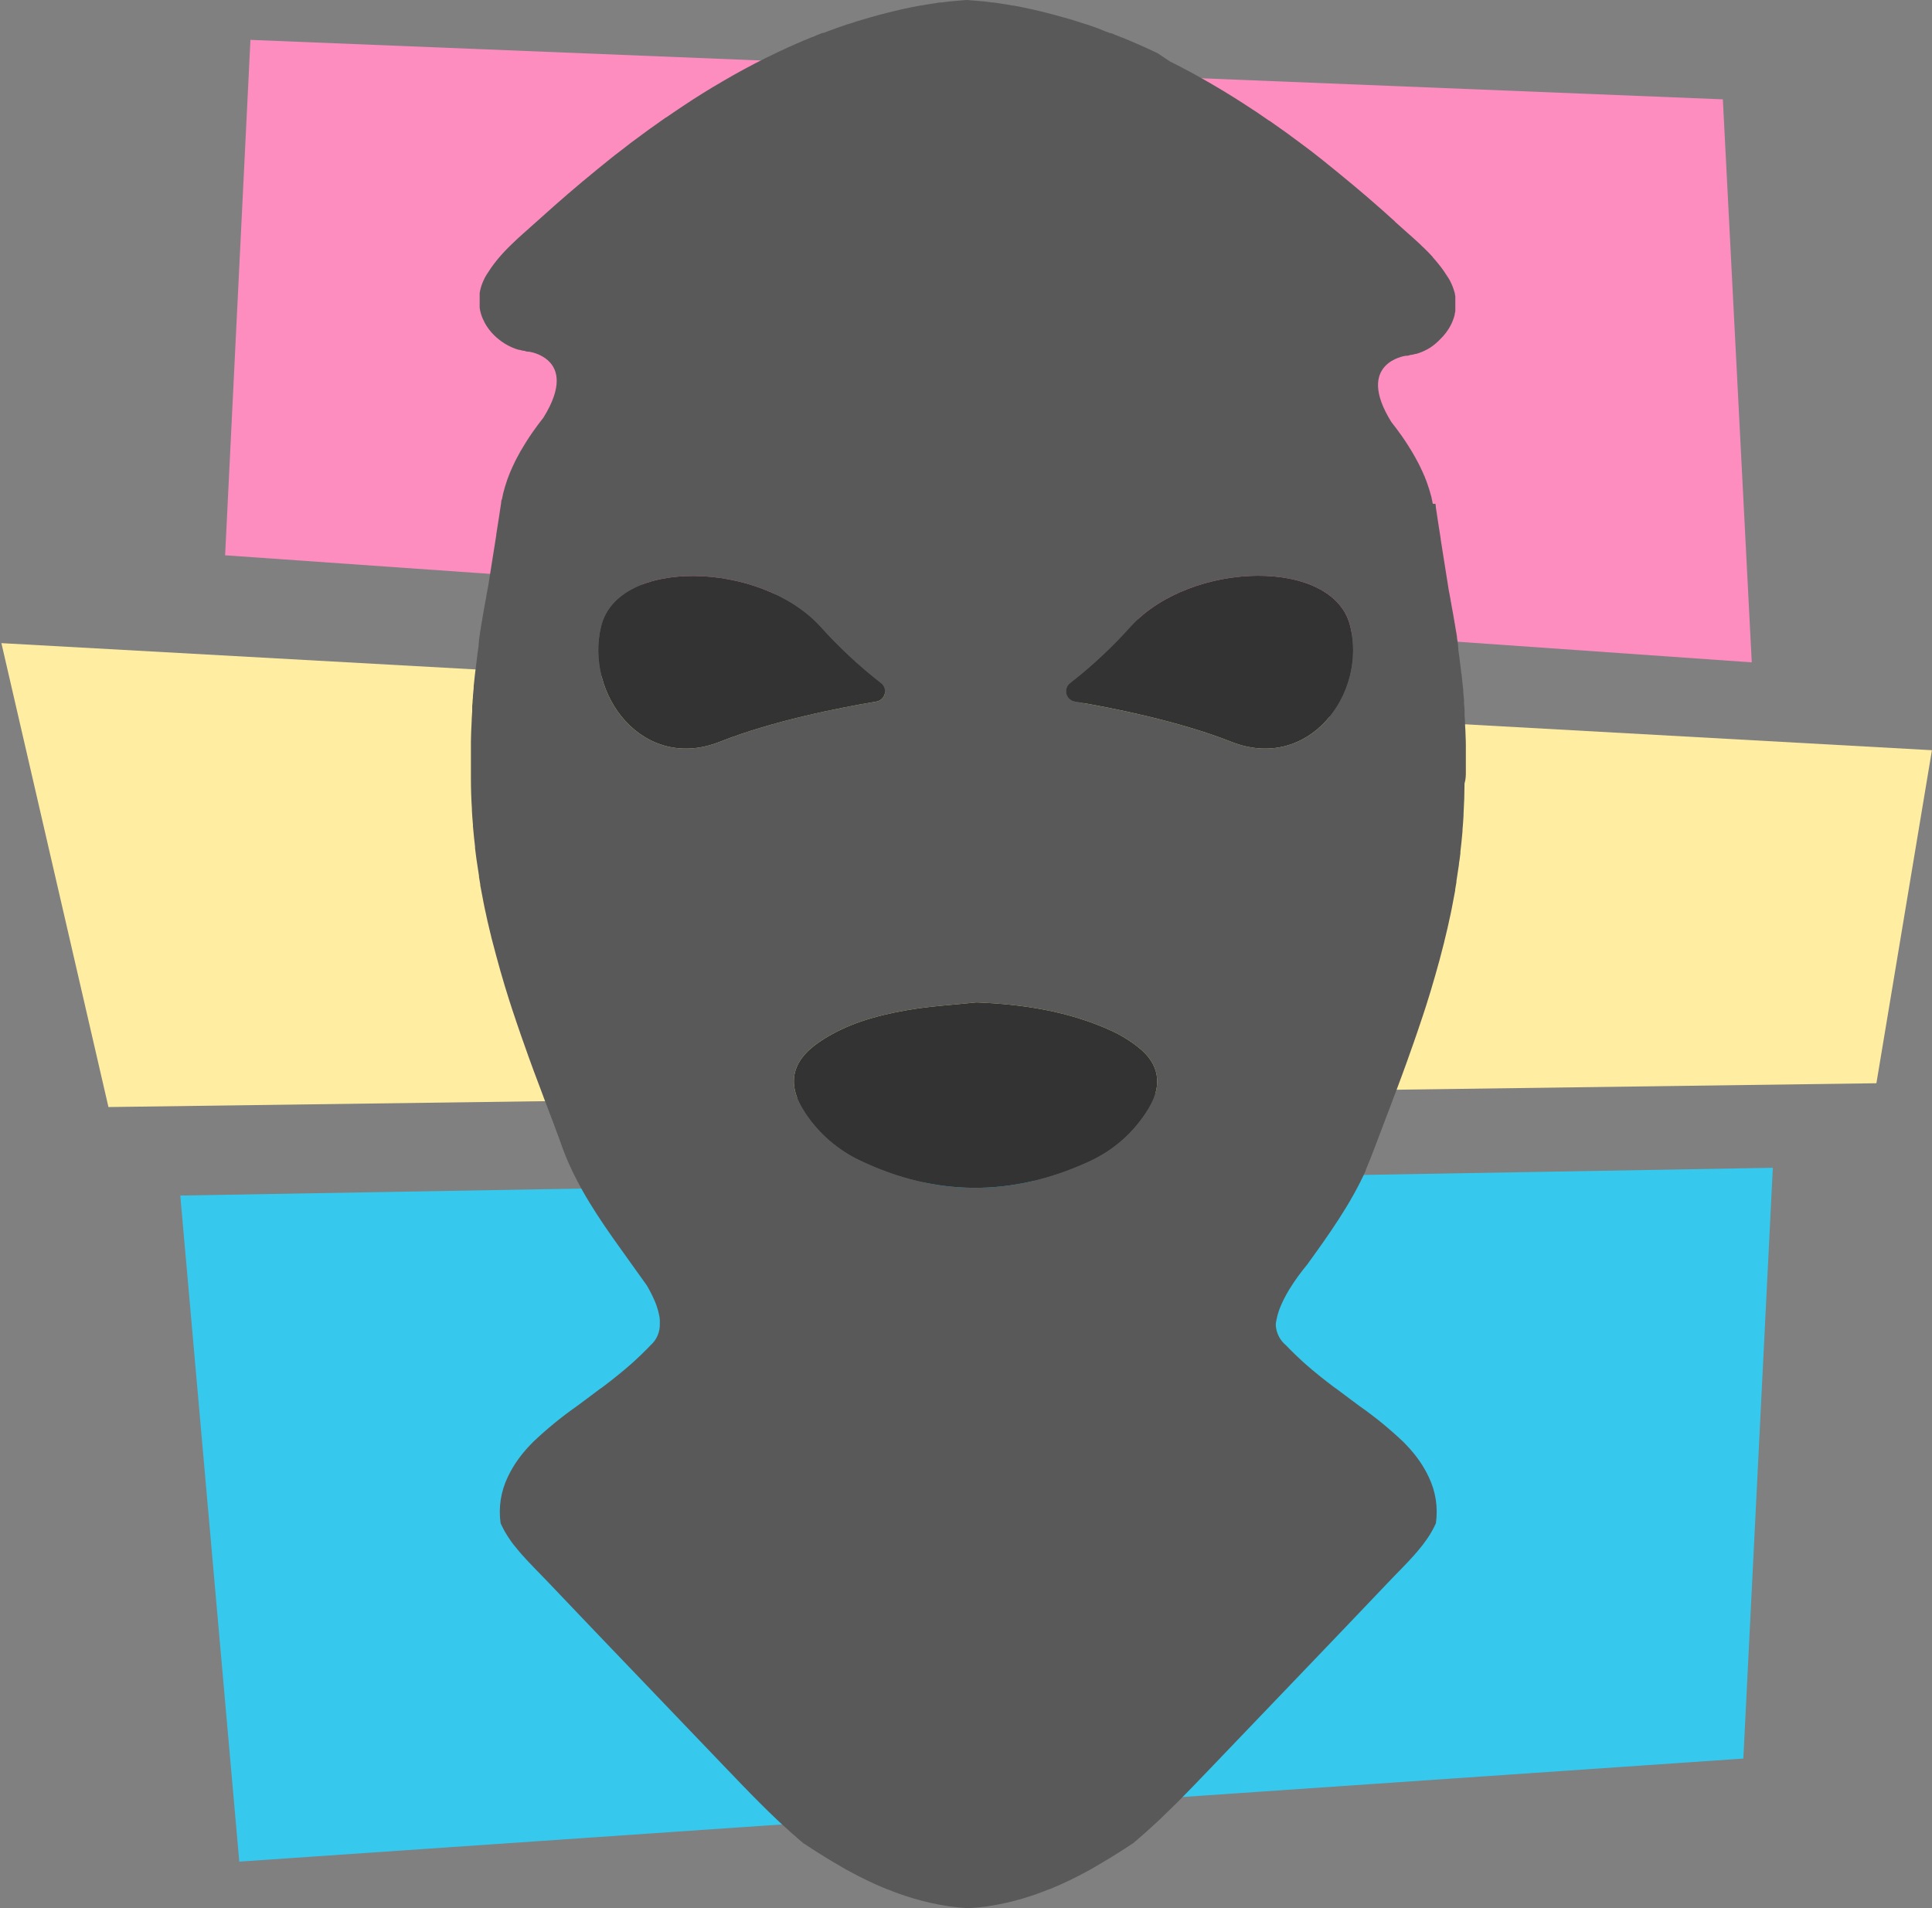 <?xml version="1.0" encoding="UTF-8" standalone="no"?>
<!DOCTYPE svg PUBLIC "-//W3C//DTD SVG 1.1//EN" "http://www.w3.org/Graphics/SVG/1.1/DTD/svg11.dtd">
<svg width="100%" height="100%" viewBox="0 0 1301 1285" version="1.1" xmlns="http://www.w3.org/2000/svg" xmlns:xlink="http://www.w3.org/1999/xlink" xml:space="preserve" xmlns:serif="http://www.serif.com/" style="fill-rule:evenodd;clip-rule:evenodd;stroke-linejoin:round;stroke-miterlimit:2;">
    <rect x="0" y="0" width="1301" height="1285" fill="#808080" stroke="none"/>
    <g>
        <path id="svg_1" d="M1179.63,446.04L1160.16,66.892L168.639,26.852L151.586,373.944L380.006,389.972L597.688,405.22L701.369,412.51L1179.63,446.04Z" style="fill:rgb(253,140,191);fill-rule:nonzero;"/>
        <path id="svg_2" d="M121.404,805.097L161.13,1253.64L1173.96,1184.24L1193.82,786.398L121.404,805.097Z" style="fill:rgb(54,200,237);fill-rule:nonzero;"/>
        <path id="svg_3" d="M923.782,484.272L386.824,454.499L0.949,433.101L73.028,745.496L1263.56,729.468L1300.95,505.196L923.782,484.272Z" style="fill:rgb(255,237,161);fill-rule:nonzero;"/>
        <path id="svg_4" d="M987.097,519.776L987.097,502.386C987.097,500.178 987.042,497.98 986.93,495.791C986.93,493.231 986.708,490.671 986.569,488.139L986.569,487.165C986.569,485.412 986.374,483.687 986.235,481.934L986.235,479.374C986.235,478.818 986.235,479.068 986.235,478.873C986.248,478.716 986.248,478.558 986.235,478.4C986.235,476.842 986.012,475.284 985.873,473.726L985.873,472.084L985.873,471.527C985.734,469.747 985.567,467.938 985.372,466.157L985.372,465.016L984.621,457.949C984.621,457.086 984.399,456.224 984.315,455.361C984.232,454.498 984.315,454.164 984.093,453.58C983.87,452.996 983.898,451.855 983.787,450.992L983.453,448.46C983.456,448.414 983.456,448.367 983.453,448.321C983.258,446.902 983.091,445.539 982.896,444.064C982.883,443.916 982.883,443.767 982.896,443.619L982.563,441.365C982.396,440.113 982.229,438.888 982.034,437.664L982.034,436.523L981.867,435.466L981.867,434.436L981.7,433.212L981.116,429.4C981.089,429.215 981.089,429.028 981.116,428.843C981.116,428.51 980.977,428.148 980.921,427.786C980.921,426.979 980.671,426.172 980.532,425.337C980.282,423.89 980.031,422.388 979.781,420.913C979.781,420.552 979.781,420.162 979.586,419.8L979.391,418.576C979.391,418.158 979.252,417.713 979.169,417.324C978.974,416.211 978.807,415.126 978.612,414.04L978.028,410.813L977.361,407.195C977.361,406.528 977.11,405.888 976.999,405.22L976.832,404.357L976.832,403.968C976.609,402.715 976.359,401.436 976.109,400.183C976.109,399.961 976.109,399.71 975.97,399.46L975.552,397.234C974.968,393.45 974.356,389.638 973.744,385.826C972.548,378.341 971.352,370.883 970.183,363.398C970.171,363.241 970.171,363.083 970.183,362.925C969.599,359.336 969.043,355.746 968.486,352.157C967.93,348.567 967.401,344.922 966.845,341.333L966.845,340.86C966.845,340.387 966.706,339.942 966.623,339.469C966.636,339.404 966.636,339.338 966.623,339.274L964.842,339.274C964.592,337.883 964.286,336.491 963.98,335.1C963.98,334.655 963.757,334.237 963.618,333.792C963.396,332.846 963.145,331.872 962.867,331.01C962.728,330.537 962.589,330.036 962.422,329.563C962.144,328.589 961.838,327.643 961.504,326.78C961.337,326.335 961.198,325.89 961.059,325.445C960.586,324.109 960.057,322.662 959.529,321.466C959.529,321.076 959.195,320.686 959.028,320.269C958.638,319.323 958.221,318.405 957.804,317.487L956.969,315.706L955.912,313.48C955.606,312.84 955.272,312.2 954.939,311.56C954.605,310.92 954.243,310.224 953.854,309.584C953.464,308.944 953.158,308.221 952.769,307.553C952.379,306.885 952.491,307.052 952.324,306.802C951.35,305.049 950.293,303.296 949.208,301.598C948.958,301.181 948.735,300.764 948.457,300.374C947.928,299.511 947.344,298.649 946.788,297.786L946.12,296.757L944.228,293.974C944.161,293.867 944.087,293.765 944.006,293.668C941.725,290.44 939.36,287.24 936.884,284.124C912.209,244.306 946.454,239.604 946.454,239.604C948.902,239.604 949.236,239.131 949.236,239.131L950.321,238.936L950.738,238.936L953.214,238.324L953.631,238.324L955.133,237.851L956.163,237.489L956.496,237.35L957.442,236.988L958.166,236.682L958.861,236.376C960.294,235.716 961.688,234.973 963.034,234.15C965.733,232.345 968.208,230.224 970.406,227.834C970.934,227.305 971.463,226.748 971.964,226.192C973.206,224.803 974.332,223.314 975.33,221.74C975.719,221.128 976.081,220.488 976.443,219.876C977.504,217.964 978.371,215.95 979.03,213.865C979.252,213.17 979.447,212.446 979.614,211.723L979.614,211.528C979.614,211.472 979.614,210.888 979.809,210.554C979.898,210.216 979.963,209.872 980.003,209.524L980.003,208.356C979.99,208.264 979.99,208.17 980.003,208.078C980.017,207.911 980.017,207.743 980.003,207.577L980.003,204.071C980.017,203.867 980.017,203.662 980.003,203.459L980.003,202.735C980.016,202.494 980.016,202.253 980.003,202.012L980.003,201.316C979.988,201.14 979.988,200.963 980.003,200.787L980.003,199.535L979.836,198.589L979.67,197.754C979.67,197.448 979.67,197.114 979.447,196.808C979.28,196.159 979.085,195.491 978.863,194.805C978.696,194.304 978.529,193.803 978.334,193.302C977.792,191.909 977.179,190.543 976.498,189.212C976.423,189.097 976.357,188.976 976.303,188.85C976.137,188.516 975.942,188.21 975.747,187.876L975.469,187.403L975.135,186.875L974.857,186.485L974.634,186.123L974.022,185.205L973.855,184.955L973.494,184.398L972.437,182.784C972.437,182.784 971.908,182.033 971.63,181.644L971.268,181.143L970.628,180.28C970.35,179.89 970.072,179.501 969.766,179.139L969.46,178.778L968.737,177.832L968.264,177.275L967.708,176.579L967.346,176.162C967.179,175.967 967.04,175.744 966.873,175.578C966.706,175.411 966.261,174.854 965.927,174.52L965.76,174.298C965.454,173.964 965.176,173.63 964.842,173.296L964.842,173.129L963.98,172.211C963.674,171.877 963.368,171.515 963.034,171.181L962.45,170.569L962.06,170.152C961.743,169.866 961.445,169.56 961.17,169.233L960.781,168.872L959.863,167.953L958.555,166.674L957.721,165.894L956.163,164.392L955.523,163.78L953.687,162.082L953.27,161.721L951.072,159.717L949.319,158.187L948.401,157.352L948.095,157.102C947.511,156.517 946.899,155.989 946.287,155.46L946.12,155.321L939.221,149.171L939.221,149.032C926.981,137.902 914.49,127.19 901.693,116.783L901.276,116.421C897.845,113.639 894.405,110.856 890.955,108.074L889.203,106.682C885.67,103.9 882.165,101.117 878.604,98.502L877.853,97.945C870.267,92.213 862.571,86.648 854.763,81.25L854.568,81.25L849.561,77.8C847.614,76.464 845.611,75.017 843.636,73.821C834.752,67.922 825.702,62.282 816.484,56.903L816.206,56.736C811.607,54.065 806.97,51.449 802.297,48.889L802.019,48.75C797.345,46.218 792.616,43.741 787.831,41.376L779.513,35.839L777.761,35.004L772.419,32.528L771.863,32.25L766.299,29.773L765.771,29.55L761.848,27.853L761.014,27.491L755.756,25.321L755.283,25.126L755.033,25.126C752.807,24.208 750.582,23.318 748.328,22.344L747.661,22.344L743.627,20.841L739.51,19.144L737.618,18.476L736.283,18.003C734.558,17.391 732.833,16.779 731.109,16.222L730.886,16.222L724.961,14.302C721.817,13.301 718.646,12.327 715.474,11.52L710.133,10.017L708.381,9.572L703.957,8.431L700.703,7.624L695.612,6.428L694.388,6.149L689.13,5.036C688.886,4.954 688.635,4.898 688.379,4.869C686.348,4.452 684.317,4.063 682.259,3.701L681.786,3.701L680.784,3.534L678.615,3.144L677.251,2.922L673.941,2.393L671.994,2.115C670.992,1.948 670.019,1.781 669.045,1.669L668.155,1.669L664.51,1.196L662.257,0.918L661.729,0.918L656.666,0.417L656.276,0.417L651.324,0L650.824,0L645.872,0.417L645.482,0.417L640.419,0.918L639.891,0.918L637.637,1.196L633.993,1.669L633.103,1.669C632.129,1.669 631.156,1.948 630.154,2.115L628.207,2.393L624.896,2.922L623.533,3.144L621.363,3.534L620.362,3.701L619.889,3.701C617.831,4.063 615.8,4.452 613.769,4.869C613.513,4.898 613.262,4.954 613.018,5.036L607.76,6.149L606.536,6.428L601.445,7.624L598.19,8.431L593.767,9.572L592.015,10.017L586.673,11.52C583.502,12.41 580.331,13.384 577.187,14.302L571.262,16.222L571.039,16.222C569.315,16.779 567.59,17.391 565.865,18.003L564.53,18.476L562.638,19.144L558.465,20.702L554.431,22.205L553.764,22.205C551.511,23.067 549.285,23.958 547.06,24.987L546.809,24.987L546.336,25.182L541.078,27.352L540.244,27.714L536.321,29.411L535.793,29.634L530.229,32.11L529.673,32.389L524.332,34.865L522.579,35.7L515.457,39.15C510.672,41.515 505.943,43.992 501.27,46.524L500.992,46.663C496.262,49.223 491.626,51.839 487.082,54.51L486.804,54.677C477.531,60.038 468.481,65.677 459.653,71.594C457.678,72.902 455.675,74.238 453.727,75.574L448.72,79.024L448.525,79.024C440.736,84.441 433.04,90.006 425.436,95.719L424.685,96.275C421.124,99.058 417.619,101.841 414.086,104.456L412.333,105.847C408.884,108.574 405.443,111.357 402.012,114.195L401.595,114.557C388.798,124.963 376.308,135.76 364.068,146.806L363.928,146.945C361.647,149.004 359.338,151.036 357.002,153.095L356.862,153.234C356.25,153.763 355.638,154.291 355.054,154.876L354.748,155.126L353.83,155.961L352.078,157.491L349.88,159.495L349.463,159.856L347.627,161.554L346.987,162.166L345.429,163.668L344.594,164.447L343.287,165.727L342.369,166.646L341.979,167.007C341.704,167.334 341.407,167.64 341.089,167.926L340.7,168.343L340.115,168.955L339.142,169.985L338.307,170.903L338.168,171.07C337.834,171.404 337.556,171.738 337.25,172.072L337.083,172.294C336.749,172.628 336.443,172.99 336.137,173.352C335.831,173.713 335.831,173.741 335.664,173.936L335.303,174.353L334.746,175.049L334.274,175.605L333.55,176.552L333.244,176.913C332.938,177.275 332.66,177.664 332.382,178.054L331.742,178.917L331.38,179.417C331.102,179.807 330.824,180.169 330.574,180.558L329.517,182.172L329.155,182.729L328.988,182.979L328.376,183.897L328.153,184.259L327.875,184.649L327.541,185.177L327.263,185.65C327.068,185.984 326.874,186.29 326.707,186.624C326.653,186.75 326.588,186.871 326.512,186.986C325.831,188.317 325.218,189.682 324.676,191.076C324.481,191.577 324.314,192.078 324.148,192.579C323.981,193.08 323.73,193.942 323.563,194.582C323.563,194.888 323.396,195.222 323.341,195.528L323.174,196.363L323.007,197.309L323.007,198.561C323.022,198.737 323.022,198.914 323.007,199.09L323.007,199.786C322.994,200.027 322.994,200.268 323.007,200.509L323.007,200.787C323.02,200.936 323.02,201.084 323.007,201.233C322.993,201.436 322.993,201.641 323.007,201.845L323.007,205.351C322.993,205.517 322.993,205.685 323.007,205.851C323.021,205.944 323.021,206.038 323.007,206.13L323.007,207.298C323.047,207.646 323.113,207.99 323.202,208.328C323.202,208.662 323.202,208.968 323.396,209.302C323.591,209.636 323.396,209.302 323.396,209.497C323.563,210.22 323.758,210.944 323.981,211.639C324.651,213.72 325.518,215.732 326.568,217.65C326.929,218.262 327.291,218.902 327.68,219.514C328.679,221.088 329.805,222.577 331.047,223.966C331.547,224.522 332.076,225.079 332.604,225.608C334.815,227.81 337.269,229.751 339.921,231.395C341.267,232.218 342.66,232.961 344.094,233.621L344.789,233.927L345.512,234.233L346.458,234.595L346.792,234.734L347.821,235.096L349.323,235.569L349.741,235.569L352.217,236.181L352.634,236.181L353.719,236.376C353.719,236.376 353.914,236.849 356.362,236.849C356.362,236.849 374.889,239.325 374.889,256.466C374.889,262.643 372.469,270.712 365.931,281.258C363.455,284.375 361.063,287.574 358.81,290.802C358.729,290.899 358.654,291.001 358.587,291.108L356.696,293.891L356.028,294.92C355.471,295.783 354.887,296.645 354.359,297.508C354.081,297.898 353.858,298.315 353.608,298.732C352.523,300.43 351.466,302.183 350.464,303.936L350.047,304.687C349.657,305.355 349.323,306.023 348.962,306.718C348.6,307.414 348.239,308.026 347.877,308.694C347.515,309.362 347.209,309.974 346.903,310.614L345.846,312.84L345.012,314.621C344.594,315.567 344.177,316.485 343.788,317.403C343.621,317.821 343.426,318.21 343.287,318.6C342.758,319.907 342.23,321.382 341.757,322.579C341.618,323.024 341.479,323.469 341.312,323.914C340.978,324.86 340.672,325.806 340.394,326.697C340.227,327.17 340.088,327.671 339.949,328.144C339.67,329.118 339.42,330.091 339.198,330.926C339.058,331.371 338.947,331.789 338.836,332.234C338.53,333.625 338.224,335.017 337.973,336.408L337.723,336.408C337.71,336.472 337.71,336.538 337.723,336.603C337.723,337.076 337.556,337.521 337.501,337.994L337.501,338.467C336.944,342.056 336.388,345.674 335.859,349.291C335.331,352.908 334.747,356.47 334.162,360.059L334.162,360.532C332.994,368.017 331.798,375.475 330.602,382.96C329.989,386.772 329.377,390.584 328.793,394.368L328.376,396.594C328.376,396.844 328.376,397.095 328.237,397.317C327.987,398.569 327.736,399.85 327.514,401.102L327.514,401.491L327.347,402.354C327.347,403.021 327.096,403.662 326.985,404.329L326.317,407.947L325.733,411.174C325.538,412.26 325.372,413.345 325.177,414.458C325.177,414.847 325.01,415.293 324.954,415.71C324.899,416.127 324.815,416.517 324.76,416.934C324.704,417.352 324.62,417.685 324.565,418.047C324.314,419.522 324.064,421.025 323.814,422.471C323.814,423.306 323.535,424.113 323.424,424.92C323.424,425.282 323.285,425.644 323.229,425.977C323.256,426.162 323.256,426.349 323.229,426.534L322.645,430.346L322.478,431.57L322.478,432.6L322.311,433.657L322.311,434.798C322.117,436.022 321.95,437.247 321.783,438.499L321.449,440.753C321.463,440.901 321.463,441.05 321.449,441.198C321.254,442.617 321.087,443.98 320.893,445.455C320.89,445.502 320.89,445.548 320.893,445.594L320.559,448.126C320.559,448.989 320.336,449.879 320.253,450.714C320.169,451.549 320.086,451.911 320.03,452.495C319.975,453.079 319.836,454.22 319.724,455.083C319.446,457.42 319.224,459.785 318.973,462.15L318.973,463.291C318.778,465.072 318.612,466.881 318.472,468.661L318.472,469.218C318.472,469.385 318.473,470.303 318.333,470.86C318.333,472.418 318.083,473.976 317.972,475.534L317.972,479.068C317.833,480.821 317.749,482.546 317.638,484.299L317.638,485.273C317.499,487.805 317.36,490.365 317.276,492.925C317.193,495.485 317.137,497.322 317.109,499.52L317.109,524.145C317.109,531.046 317.332,537.9 317.777,544.708L317.777,545.821C317.944,548.993 318.194,552.165 318.472,555.337L318.472,556.367C318.695,558.788 318.918,561.208 319.168,563.629C319.418,566.05 319.641,567.97 319.891,570.14L319.891,571.086C320.058,572.505 320.225,573.869 320.42,575.316C320.615,576.763 320.726,577.597 320.865,578.738C321.393,582.439 321.95,586.168 322.562,589.868C322.575,590.109 322.575,590.351 322.562,590.592L323.396,595.489C323.41,595.702 323.41,595.916 323.396,596.129C324.101,600.08 324.852,604.031 325.65,607.983L326.484,612.101C326.707,613.158 326.957,614.243 327.208,615.329C327.458,616.414 327.847,618.334 328.181,619.836C328.181,620.254 328.376,620.671 328.459,621.088L328.626,621.784C328.686,621.966 328.732,622.152 328.765,622.341C329.183,624.066 329.572,625.819 329.989,627.516C330.156,628.323 330.379,629.102 330.574,629.881L330.907,631.384L331.241,632.664C333.096,639.824 335.015,646.929 337,653.978C338.854,660.489 340.811,666.982 342.87,673.456C344.316,677.963 345.791,682.471 347.321,686.923C347.321,687.146 347.46,687.396 347.543,687.619C347.627,687.841 347.794,688.342 347.905,688.704C348.767,691.208 349.602,693.712 350.492,696.217C350.492,696.467 350.687,696.745 350.77,697.024L351.104,697.997C351.855,700.168 352.634,702.338 353.413,704.509L354.081,706.401L354.776,708.348L355.75,711.131C356.862,714.247 358.003,717.364 359.144,720.453C361.258,726.018 363.372,731.805 365.542,737.482C365.709,737.983 365.903,738.511 366.098,739.012L369.631,748.278C371.523,753.203 373.387,758.156 375.195,763.137C375.724,764.556 376.252,765.919 376.808,767.366C376.808,767.589 376.809,767.811 377.031,768.034C378.965,773.802 381.193,779.467 383.708,785.007C394.084,807.88 408.744,828.248 423.21,848.338C427.216,853.903 431.222,859.468 435.144,865.033L435.673,865.784C436.841,867.843 438.01,869.958 439.039,872.073C439.512,873.047 439.957,874.02 440.402,874.994L441.042,876.469L441.71,878.138C441.753,878.291 441.808,878.44 441.877,878.584L442.35,879.975C442.857,881.432 443.275,882.919 443.601,884.427C443.73,884.894 443.832,885.368 443.907,885.846L444.158,887.237C444.158,887.738 444.297,888.239 444.325,888.768C444.351,889.12 444.351,889.473 444.325,889.825L444.325,891.383C444.415,894.113 443.904,896.83 442.827,899.34C441.75,901.85 440.134,904.092 438.093,905.908C437.287,906.771 436.452,907.605 435.645,908.44C434.838,909.275 434.338,909.776 433.642,910.416C432.446,911.64 431.222,912.781 429.97,913.949L427.188,916.565L424.991,918.541L420.734,922.214C419.983,922.826 419.288,923.438 418.537,924.022C416.061,926.081 413.557,928.085 411.026,930.06L410.247,930.673L404.683,934.902L404.544,934.902L394.891,942.137L388.409,946.95C378.026,954.235 368.197,962.28 359.004,971.019C358.226,971.77 357.502,972.522 356.807,973.301C356.111,974.08 356,974.136 355.611,974.581L355.193,975.026L354.832,975.444L354.136,976.223C353.802,976.612 353.469,976.974 353.163,977.391L352.606,978.003L351.938,978.838L351.605,979.228C351.41,979.478 351.215,979.756 350.993,980.007L350.631,980.48C350.214,981.009 349.796,981.593 349.379,982.149L348.489,983.402L347.738,984.459L346.43,986.462C346.152,986.935 345.818,987.408 345.54,987.909C345.262,988.41 344.873,989.022 344.567,989.579C344.261,990.135 343.871,990.775 343.537,991.415L343.064,992.361C342.647,993.168 342.23,993.975 341.84,994.838C337.246,1004.46 335.601,1015.22 337.111,1025.78C338.768,1029.47 340.761,1033 343.064,1036.33C344.872,1039.11 346.875,1041.53 348.962,1044L349.713,1044.9C350.436,1045.76 351.187,1046.59 351.938,1047.46C353.107,1048.76 354.275,1050.04 355.472,1051.32C355.727,1051.57 355.968,1051.83 356.195,1052.1L356.807,1052.71L360.173,1056.25C363.15,1059.31 366.098,1062.29 368.908,1065.26C378.7,1075.61 388.576,1085.94 398.424,1096.23L413.223,1111.7L428.023,1127.15C447.737,1147.76 467.47,1168.37 487.221,1188.97L496.429,1198.55C496.791,1198.96 497.208,1199.35 497.598,1199.77L499.517,1201.77L505.749,1208.17L512.036,1214.52C515.467,1217.95 518.935,1221.33 522.44,1224.65L524.721,1226.82C525.528,1227.57 526.307,1228.29 527.113,1228.99C530.702,1232.3 534.318,1235.55 538.046,1238.73L541.273,1241.51L541.468,1241.51L547.032,1245.18L547.393,1245.4L549.897,1247.02C551.594,1248.1 553.263,1249.16 554.96,1250.16L555.656,1250.64L558.437,1252.31L560.524,1253.53L561.525,1254.14L562.332,1254.61L567.061,1257.4L567.367,1257.59L570.149,1259.18C572.541,1260.51 574.962,1261.79 577.41,1263.05L579.19,1263.94L583.446,1266.05L584.893,1266.72L585.338,1266.94L588.12,1268.25L589.066,1268.69L591.403,1269.72L593.155,1270.47L594.268,1270.95L596.8,1272.01L597.551,1272.31L597.773,1272.31C598.19,1272.5 598.617,1272.67 599.053,1272.81L600.694,1273.48C602.085,1274.04 603.476,1274.57 604.923,1275.04L605.924,1275.43L606.953,1275.79L610.125,1276.85C617.512,1279.3 625.059,1281.25 632.714,1282.66C634.911,1283.08 637.081,1283.44 639.307,1283.78C643.535,1284.36 647.791,1284.78 652.02,1285C656.248,1284.78 660.365,1284.36 664.733,1283.78C666.958,1283.44 669.128,1283.08 671.326,1282.66C678.98,1281.25 686.528,1279.3 693.915,1276.85L697.086,1275.79L698.116,1275.43L699.117,1275.04C700.536,1274.57 701.899,1274.04 703.345,1273.48L704.987,1272.81C705.422,1272.67 705.85,1272.5 706.266,1272.31L706.489,1272.31L707.24,1272.01L709.772,1270.95L710.884,1270.47L712.637,1269.72L714.974,1268.69L715.92,1268.25L718.701,1266.94L719.147,1266.72L720.593,1266.05L724.849,1263.94L726.63,1263.05C729.078,1261.79 731.498,1260.51 733.891,1259.18L736.672,1257.59L736.978,1257.4L741.708,1254.61L742.514,1254.14L743.516,1253.53L745.602,1252.31L748.384,1250.64L749.08,1250.16C750.777,1249.16 752.446,1248.1 754.143,1247.02L756.646,1245.4L757.008,1245.18L762.572,1241.51L762.739,1241.51L765.993,1238.73C769.721,1235.55 773.338,1232.3 776.926,1228.99C777.733,1228.29 778.512,1227.57 779.319,1226.82L781.6,1224.65C785.105,1221.31 788.573,1217.93 792.004,1214.52L798.291,1208.17L804.522,1201.77L806.442,1199.77C806.831,1199.35 807.249,1198.96 807.61,1198.55L816.818,1188.97L876.017,1127.15L890.816,1111.7L905.616,1096.23C915.464,1085.94 925.339,1075.61 935.132,1065.26C937.914,1062.29 940.89,1059.31 943.867,1056.25L947.233,1052.71L947.845,1052.1C948.071,1051.83 948.313,1051.57 948.568,1051.32C949.764,1050.04 950.933,1048.76 952.101,1047.46C952.852,1046.59 953.603,1045.76 954.327,1044.9L955.078,1044C957.164,1041.53 959.167,1038.97 960.975,1036.33C963.279,1033 965.272,1029.47 966.929,1025.78C968.439,1015.22 966.793,1004.46 962.199,994.838C961.81,993.975 961.393,993.168 960.975,992.361L960.502,991.415C960.169,990.775 959.835,990.191 959.473,989.579C959.111,988.967 958.833,988.466 958.499,987.909C958.166,987.353 957.887,986.935 957.609,986.462C957.331,985.989 956.719,985.127 956.302,984.459L955.551,983.402L954.661,982.149C954.243,981.593 953.826,981.009 953.409,980.48L953.047,980.007C952.824,979.756 952.63,979.478 952.435,979.228L952.101,978.838L951.433,978.003L950.877,977.391C950.571,976.974 950.237,976.612 949.903,976.223L949.208,975.444L948.846,975.026L948.429,974.581C948.039,974.136 947.65,973.718 947.233,973.301C946.815,972.884 945.814,971.77 945.035,971.019C935.842,962.28 926.014,954.235 915.631,946.95L909.149,942.137L899.496,934.902L899.357,934.902L893.793,930.673L893.014,930.06C890.482,928.085 887.979,926.081 885.503,924.022C884.752,923.438 884.056,922.826 883.305,922.214L879.049,918.541L876.851,916.565L874.069,913.949C872.818,912.781 871.593,911.64 870.397,910.416C869.702,909.776 869.034,909.108 868.394,908.44C867.755,907.772 866.753,906.771 865.946,905.908C864,904.295 862.394,902.311 861.224,900.07C860.053,897.829 859.342,895.377 859.131,892.858C859.104,892.506 859.104,892.153 859.131,891.801C859.131,891.3 859.131,890.771 859.298,890.27L859.548,888.879C859.623,888.4 859.725,887.927 859.854,887.46C860.179,886.003 860.578,884.563 861.05,883.147L861.523,881.756L861.69,881.31L862.358,879.641C862.58,879.168 862.775,878.667 862.998,878.166C863.415,877.192 863.888,876.219 864.361,875.245C865.557,872.852 866.892,870.487 868.255,868.205C871.875,862.365 875.9,856.786 880.301,851.51C894.794,831.448 909.316,811.163 919.664,788.346L919.664,788.012L920.666,785.536C920.861,785.063 921.028,784.617 921.222,784.172C921.417,783.727 921.639,783.087 921.862,782.559C922.224,781.585 922.613,780.639 923.003,779.776L926.23,771.428L926.452,770.844L928.038,766.587C928.706,764.806 929.401,763.053 930.069,761.272C931.265,758.072 932.461,754.9 933.685,751.728L937.218,742.462C937.413,741.961 937.608,741.433 937.774,740.932C939.944,735.367 942.059,729.579 944.173,723.903C945.313,720.814 946.454,717.698 947.567,714.582L948.54,711.799L949.236,709.851L949.903,707.959C950.682,705.789 951.461,703.618 952.212,701.448L952.546,700.474C952.546,700.196 952.741,699.917 952.824,699.667C953.715,697.163 954.549,694.658 955.412,692.154C955.412,691.792 955.634,691.431 955.773,691.069C955.912,690.707 955.912,690.596 955.996,690.373C957.526,685.921 959,681.414 960.447,676.906C962.505,670.451 964.462,663.958 966.317,657.428C968.375,650.361 970.295,643.256 972.075,636.114L972.409,634.834L972.743,633.331C972.937,632.552 973.16,631.773 973.327,630.966C973.744,629.269 974.134,627.516 974.551,625.791C974.584,625.602 974.63,625.416 974.69,625.234L974.857,624.539C974.857,624.121 975.052,623.704 975.135,623.287C975.469,621.784 975.803,620.281 976.109,618.779C976.415,617.276 976.609,616.609 976.832,615.551L977.667,611.433C978.464,607.482 979.215,603.531 979.92,599.579C979.907,599.366 979.907,599.153 979.92,598.939L980.754,594.042C980.741,593.801 980.741,593.56 980.754,593.319C981.366,589.618 981.923,585.889 982.451,582.189C982.451,581.048 982.757,579.907 982.896,578.766C983.036,577.625 983.258,575.984 983.425,574.537L983.425,573.591C983.675,571.42 983.926,569.25 984.148,567.079C984.371,564.909 984.621,562.238 984.844,559.817L984.844,558.788C985.122,555.615 985.372,552.443 985.539,549.271L985.539,548.158C985.947,541.35 986.17,534.496 986.207,527.595C987.097,524.59 987.097,522.169 987.097,519.776ZM484.829,499.492C432.836,520.166 393.5,467.493 404.85,421.581C416.2,375.669 511.507,377.589 552.15,421.581C564.647,435.562 578.381,448.386 593.183,459.897C594.289,460.719 595.128,461.849 595.595,463.145C596.063,464.441 596.138,465.847 595.812,467.186C595.485,468.524 594.771,469.738 593.76,470.673C592.748,471.609 591.483,472.225 590.123,472.446C564.975,476.647 520.131,485.468 484.829,499.492ZM773.699,746.052C764.14,762.133 749.834,774.857 732.75,782.475C681.452,805.932 629.987,805.848 578.968,781.418C564.148,774.357 551.517,763.415 542.414,749.752C529.534,730.609 532.51,714.721 551.789,701.643C569.537,689.567 589.817,683.918 610.542,680.301C626.037,677.518 641.894,676.711 657.556,675.014C688.852,676.266 719.23,680.913 747.828,693.851C754.571,696.905 760.915,700.774 766.717,705.371C780.737,716.501 782.935,730.609 773.699,746.052ZM829.031,499.492C793.729,485.579 748.885,476.647 723.764,472.446C722.404,472.225 721.139,471.609 720.128,470.673C719.116,469.738 718.402,468.524 718.076,467.186C717.749,465.847 717.824,464.441 718.292,463.145C718.759,461.849 719.599,460.719 720.704,459.897C735.521,448.351 749.263,435.49 761.765,421.47C802.436,377.478 897.771,375.475 909.205,421.47C920.638,467.465 881.052,520.166 829.031,499.492Z" style="fill:rgb(89,89,89);fill-rule:nonzero;"/>
        <path id="svg_5" d="M773.7,746.052C764.141,762.133 749.835,774.857 732.751,782.475C681.453,805.932 629.988,805.848 578.969,781.418C564.15,774.357 551.518,763.415 542.415,749.752C529.535,730.609 532.511,714.721 551.79,701.643C569.538,689.566 589.818,683.918 610.543,680.301C626.038,677.518 641.895,676.711 657.557,675.014C688.853,676.266 719.231,680.913 747.829,693.851C754.572,696.905 760.916,700.774 766.718,705.371C780.738,716.501 782.936,730.609 773.7,746.052Z" style="fill:rgb(51,51,51);fill-rule:nonzero;"/>
        <path id="svg_6" d="M829.032,499.492C793.73,485.579 748.886,476.647 723.765,472.446C722.405,472.225 721.14,471.609 720.129,470.673C719.117,469.738 718.403,468.524 718.077,467.186C717.75,465.847 717.825,464.441 718.293,463.145C718.76,461.848 719.599,460.719 720.705,459.896C735.522,448.351 749.264,435.49 761.766,421.47C802.437,377.478 897.772,375.475 909.205,421.47C920.639,467.465 881.053,520.166 829.032,499.492Z" style="fill:rgb(51,51,51);fill-rule:nonzero;"/>
        <path id="svg_7" d="M590.123,472.446C565.086,476.648 520.131,485.468 484.829,499.492C432.836,520.166 393.5,467.493 404.85,421.581C416.2,375.67 511.507,377.59 552.15,421.581C564.648,435.562 578.381,448.386 593.183,459.897C594.289,460.719 595.128,461.849 595.596,463.145C596.063,464.442 596.138,465.847 595.812,467.186C595.485,468.525 594.772,469.738 593.76,470.673C592.748,471.609 591.483,472.225 590.123,472.446Z" style="fill:rgb(51,51,51);fill-rule:nonzero;"/>
    </g>
</svg>
